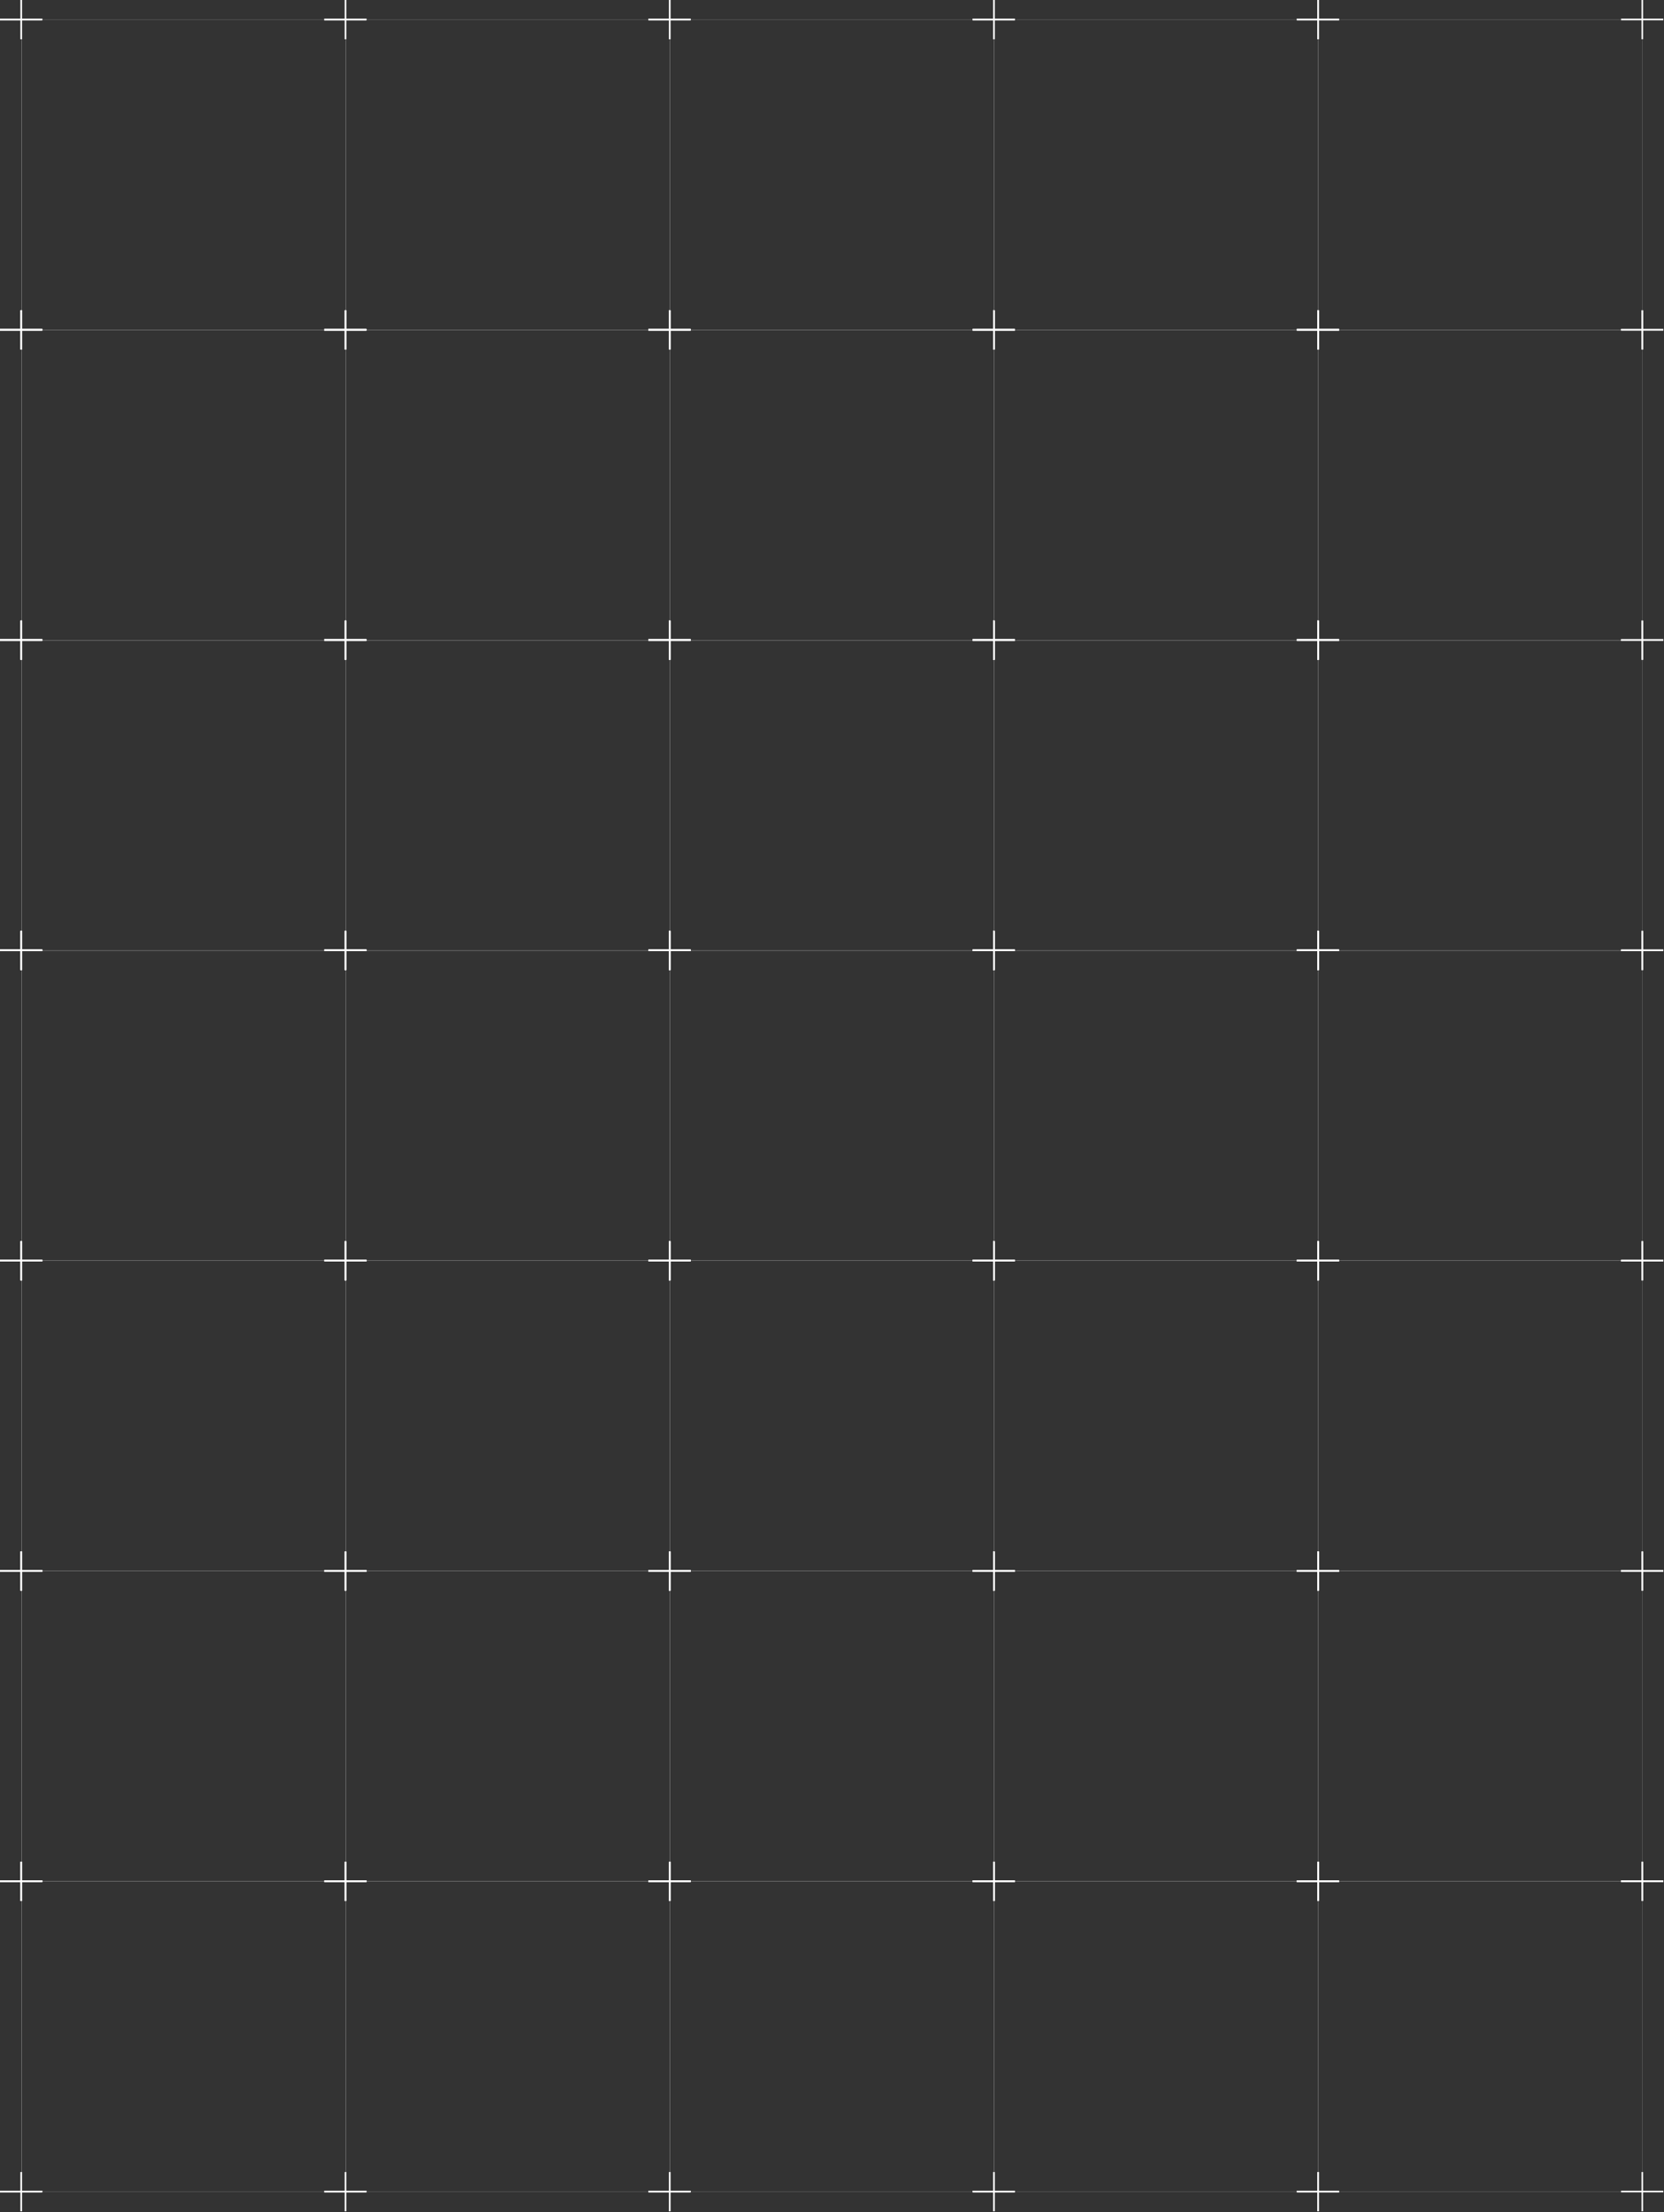 <?xml version="1.0" encoding="UTF-8"?>
<svg width="813px" height="1080px" viewBox="0 0 813 1080" version="1.1" xmlns="http://www.w3.org/2000/svg" xmlns:xlink="http://www.w3.org/1999/xlink">
    <rect x="0" y="0" width="813" height="1080" fill="#333333" stroke="none"/>
    <title>编组</title>
    <g id="页面-1" stroke="none" stroke-width="1" fill="none" fill-rule="evenodd">
        <g id="编组">
            <polygon id="Fill-1" fill="#FFFFFF" points="643.623 0 643.623 9.097 633.613 9.097 633.613 9.893 643.623 9.893 643.623 19.147 644.37 19.147 644.37 9.893 654.256 9.893 654.256 9.097 644.37 9.097 644.37 0"></polygon>
            <polygon id="Fill-2" fill="#FFFFFF" points="802.026 0 802.026 9.097 792.016 9.097 792.016 9.893 802.026 9.893 802.026 19.147 802.773 19.147 802.773 9.893 812.658 9.893 812.658 9.097 802.773 9.097 802.773 0"></polygon>
            <polygon id="Fill-3" fill="#FFFFFF" points="644.37 160.595 654.255 160.595 654.255 161.39 644.37 161.39 644.37 170.646 643.622 170.646 643.622 161.39 633.614 161.39 633.614 160.595 643.622 160.595 643.622 151.498 644.37 151.498"></polygon>
            <polygon id="Fill-4" fill="#FFFFFF" points="802.026 151.498 802.026 160.595 792.016 160.595 792.016 161.391 802.026 161.391 802.026 170.646 802.773 170.646 802.773 161.391 812.658 161.391 812.658 160.595 802.773 160.595 802.773 151.498"></polygon>
            <polygon id="Stroke-5" stroke="#FFFFFF" stroke-width="0.051" points="644.078 161.072 802.466 161.072 802.466 9.574 644.078 9.574"></polygon>
            <polygon id="Fill-6" fill="#FFFFFF" points="485.219 0 485.219 9.097 475.21 9.097 475.21 9.893 485.219 9.893 485.219 19.147 485.966 19.147 485.966 9.893 495.852 9.893 495.852 9.097 485.966 9.097 485.966 0"></polygon>
            <polygon id="Fill-7" fill="#FFFFFF" points="643.623 0 643.623 9.097 633.613 9.097 633.613 9.893 643.623 9.893 643.623 19.147 644.37 19.147 644.37 9.893 654.256 9.893 654.256 9.097 644.37 9.097 644.37 0"></polygon>
            <polygon id="Fill-8" fill="#FFFFFF" points="485.966 160.595 495.851 160.595 495.851 161.39 485.966 161.39 485.966 170.646 485.219 170.646 485.219 161.39 475.21 161.39 475.21 160.595 485.219 160.595 485.219 151.498 485.966 151.498"></polygon>
            <polygon id="Fill-9" fill="#FFFFFF" points="644.37 160.595 654.255 160.595 654.255 161.39 644.37 161.39 644.37 170.646 643.622 170.646 643.622 161.39 633.614 161.39 633.614 160.595 643.622 160.595 643.622 151.498 644.37 151.498"></polygon>
            <polygon id="Stroke-10" stroke="#FFFFFF" stroke-width="0.051" points="485.676 161.072 644.064 161.072 644.064 9.574 485.676 9.574"></polygon>
            <polygon id="Fill-11" fill="#FFFFFF" points="326.816 0 326.816 9.097 316.806 9.097 316.806 9.893 326.816 9.893 326.816 19.147 327.563 19.147 327.563 9.893 337.448 9.893 337.448 9.097 327.563 9.097 327.563 0"></polygon>
            <polygon id="Fill-12" fill="#FFFFFF" points="485.219 0 485.219 9.097 475.21 9.097 475.21 9.893 485.219 9.893 485.219 19.147 485.966 19.147 485.966 9.893 495.852 9.893 495.852 9.097 485.966 9.097 485.966 0"></polygon>
            <polygon id="Fill-13" fill="#FFFFFF" points="327.563 160.595 337.448 160.595 337.448 161.39 327.563 161.39 327.563 170.646 326.816 170.646 326.816 161.39 316.807 161.39 316.807 160.595 326.816 160.595 326.816 151.498 327.563 151.498"></polygon>
            <polygon id="Fill-14" fill="#FFFFFF" points="485.966 160.595 495.851 160.595 495.851 161.39 485.966 161.39 485.966 170.646 485.219 170.646 485.219 161.39 475.21 161.39 475.21 160.595 485.219 160.595 485.219 151.498 485.966 151.498"></polygon>
            <polygon id="Stroke-15" stroke="#FFFFFF" stroke-width="0.051" points="327.272 161.072 485.66 161.072 485.66 9.574 327.272 9.574"></polygon>
            <polygon id="Fill-16" fill="#FFFFFF" points="168.413 0 168.413 9.097 158.404 9.097 158.404 9.893 168.413 9.893 168.413 19.147 169.16 19.147 169.16 9.893 179.045 9.893 179.045 9.097 169.16 9.097 169.16 0"></polygon>
            <polygon id="Fill-17" fill="#FFFFFF" points="326.816 0 326.816 9.097 316.806 9.097 316.806 9.893 326.816 9.893 326.816 19.147 327.563 19.147 327.563 9.893 337.448 9.893 337.448 9.097 327.563 9.097 327.563 0"></polygon>
            <polygon id="Fill-18" fill="#FFFFFF" points="169.16 160.595 179.045 160.595 179.045 161.39 169.16 161.39 169.16 170.646 168.413 170.646 168.413 161.39 158.404 161.39 158.404 160.595 168.413 160.595 168.413 151.498 169.16 151.498"></polygon>
            <polygon id="Fill-19" fill="#FFFFFF" points="327.563 160.595 337.448 160.595 337.448 161.39 327.563 161.39 327.563 170.646 326.816 170.646 326.816 161.39 316.807 161.39 316.807 160.595 326.816 160.595 326.816 151.498 327.563 151.498"></polygon>
            <polygon id="Stroke-20" stroke="#FFFFFF" stroke-width="0.051" points="168.869 161.072 327.257 161.072 327.257 9.574 168.869 9.574"></polygon>
            <polygon id="Fill-21" fill="#FFFFFF" points="10.01 0 10.01 9.097 7.10542736e-15 9.097 7.10542736e-15 9.893 10.01 9.893 10.01 19.147 10.756 19.147 10.756 9.893 20.642 9.893 20.642 9.097 10.756 9.097 10.756 0"></polygon>
            <polygon id="Fill-22" fill="#FFFFFF" points="168.413 0 168.413 9.097 158.404 9.097 158.404 9.893 168.413 9.893 168.413 19.147 169.16 19.147 169.16 9.893 179.045 9.893 179.045 9.097 169.16 9.097 169.16 0"></polygon>
            <polygon id="Fill-23" fill="#FFFFFF" points="10.01 151.498 10.01 160.595 7.10542736e-15 160.595 7.10542736e-15 161.391 10.01 161.391 10.01 170.646 10.756 170.646 10.756 161.391 20.642 161.391 20.642 160.595 10.756 160.595 10.756 151.498"></polygon>
            <polygon id="Fill-24" fill="#FFFFFF" points="169.16 160.595 179.045 160.595 179.045 161.39 169.16 161.39 169.16 170.646 168.413 170.646 168.413 161.39 158.404 161.39 158.404 160.595 168.413 160.595 168.413 151.498 169.16 151.498"></polygon>
            <polygon id="Stroke-25" stroke="#FFFFFF" stroke-width="0.051" points="10.466 161.072 168.854 161.072 168.854 9.574 10.466 9.574"></polygon>
            <polygon id="Fill-26" fill="#FFFFFF" points="10.01 0 10.01 9.097 7.10542736e-15 9.097 7.10542736e-15 9.893 10.01 9.893 10.01 19.147 10.756 19.147 10.756 9.893 20.642 9.893 20.642 9.097 10.756 9.097 10.756 0"></polygon>
            <polygon id="Fill-27" fill="#FFFFFF" points="10.01 151.498 10.01 160.595 7.10542736e-15 160.595 7.10542736e-15 161.391 10.01 161.391 10.01 170.646 10.756 170.646 10.756 161.391 20.642 161.391 20.642 160.595 10.756 160.595 10.756 151.498"></polygon>
            <line x1="10.451" y1="9.574" x2="10.451" y2="161.072" id="Stroke-28" stroke="#FFFFFF" stroke-width="0.051"></line>
            <polygon id="Fill-29" fill="#FFFFFF" points="644.37 160.595 654.255 160.595 654.255 161.39 644.37 161.39 644.37 170.646 643.622 170.646 643.622 161.39 633.614 161.39 633.614 160.595 643.622 160.595 643.622 151.498 644.37 151.498"></polygon>
            <polygon id="Fill-30" fill="#FFFFFF" points="802.026 151.498 802.026 160.595 792.016 160.595 792.016 161.391 802.026 161.391 802.026 170.646 802.773 170.646 802.773 161.391 812.658 161.391 812.658 160.595 802.773 160.595 802.773 151.498"></polygon>
            <polygon id="Fill-31" fill="#FFFFFF" points="644.37 312.094 654.255 312.094 654.255 312.889 644.37 312.889 644.37 322.144 643.622 322.144 643.622 312.889 633.614 312.889 633.614 312.094 643.622 312.094 643.622 302.997 644.37 302.997"></polygon>
            <polygon id="Fill-32" fill="#FFFFFF" points="802.026 302.997 802.026 312.094 792.016 312.094 792.016 312.889 802.026 312.889 802.026 322.145 802.773 322.145 802.773 312.889 812.658 312.889 812.658 312.094 802.773 312.094 802.773 302.997"></polygon>
            <polygon id="Stroke-33" stroke="#FFFFFF" stroke-width="0.051" points="644.078 312.57 802.466 312.57 802.466 161.071 644.078 161.071"></polygon>
            <polygon id="Fill-34" fill="#FFFFFF" points="485.966 160.595 495.851 160.595 495.851 161.39 485.966 161.39 485.966 170.646 485.219 170.646 485.219 161.39 475.21 161.39 475.21 160.595 485.219 160.595 485.219 151.498 485.966 151.498"></polygon>
            <polygon id="Fill-35" fill="#FFFFFF" points="644.37 160.595 654.255 160.595 654.255 161.39 644.37 161.39 644.37 170.646 643.622 170.646 643.622 161.39 633.614 161.39 633.614 160.595 643.622 160.595 643.622 151.498 644.37 151.498"></polygon>
            <polygon id="Fill-36" fill="#FFFFFF" points="485.966 312.094 495.851 312.094 495.851 312.889 485.966 312.889 485.966 322.144 485.219 322.144 485.219 312.889 475.21 312.889 475.21 312.094 485.219 312.094 485.219 302.997 485.966 302.997"></polygon>
            <polygon id="Fill-37" fill="#FFFFFF" points="644.37 312.094 654.255 312.094 654.255 312.889 644.37 312.889 644.37 322.144 643.622 322.144 643.622 312.889 633.614 312.889 633.614 312.094 643.622 312.094 643.622 302.997 644.37 302.997"></polygon>
            <polygon id="Stroke-38" stroke="#FFFFFF" stroke-width="0.051" points="485.676 312.57 644.064 312.57 644.064 161.071 485.676 161.071"></polygon>
            <polygon id="Fill-39" fill="#FFFFFF" points="327.563 160.595 337.448 160.595 337.448 161.39 327.563 161.39 327.563 170.646 326.816 170.646 326.816 161.39 316.807 161.39 316.807 160.595 326.816 160.595 326.816 151.498 327.563 151.498"></polygon>
            <polygon id="Fill-40" fill="#FFFFFF" points="485.966 160.595 495.851 160.595 495.851 161.39 485.966 161.39 485.966 170.646 485.219 170.646 485.219 161.39 475.21 161.39 475.21 160.595 485.219 160.595 485.219 151.498 485.966 151.498"></polygon>
            <polygon id="Fill-41" fill="#FFFFFF" points="327.563 312.094 337.448 312.094 337.448 312.889 327.563 312.889 327.563 322.144 326.816 322.144 326.816 312.889 316.807 312.889 316.807 312.094 326.816 312.094 326.816 302.997 327.563 302.997"></polygon>
            <polygon id="Fill-42" fill="#FFFFFF" points="485.966 312.094 495.851 312.094 495.851 312.889 485.966 312.889 485.966 322.144 485.219 322.144 485.219 312.889 475.21 312.889 475.21 312.094 485.219 312.094 485.219 302.997 485.966 302.997"></polygon>
            <polygon id="Stroke-43" stroke="#FFFFFF" stroke-width="0.051" points="327.272 312.57 485.66 312.57 485.66 161.071 327.272 161.071"></polygon>
            <polygon id="Fill-44" fill="#FFFFFF" points="169.16 160.595 179.045 160.595 179.045 161.39 169.16 161.39 169.16 170.646 168.413 170.646 168.413 161.39 158.404 161.39 158.404 160.595 168.413 160.595 168.413 151.498 169.16 151.498"></polygon>
            <polygon id="Fill-45" fill="#FFFFFF" points="327.563 160.595 337.448 160.595 337.448 161.39 327.563 161.39 327.563 170.646 326.816 170.646 326.816 161.39 316.807 161.39 316.807 160.595 326.816 160.595 326.816 151.498 327.563 151.498"></polygon>
            <polygon id="Fill-46" fill="#FFFFFF" points="169.16 312.094 179.045 312.094 179.045 312.889 169.16 312.889 169.16 322.144 168.413 322.144 168.413 312.889 158.404 312.889 158.404 312.094 168.413 312.094 168.413 302.997 169.16 302.997"></polygon>
            <polygon id="Fill-47" fill="#FFFFFF" points="327.563 312.094 337.448 312.094 337.448 312.889 327.563 312.889 327.563 322.144 326.816 322.144 326.816 312.889 316.807 312.889 316.807 312.094 326.816 312.094 326.816 302.997 327.563 302.997"></polygon>
            <polygon id="Stroke-48" stroke="#FFFFFF" stroke-width="0.051" points="168.869 312.57 327.257 312.57 327.257 161.071 168.869 161.071"></polygon>
            <polygon id="Fill-49" fill="#FFFFFF" points="10.01 151.498 10.01 160.595 7.10542736e-15 160.595 7.10542736e-15 161.391 10.01 161.391 10.01 170.646 10.756 170.646 10.756 161.391 20.642 161.391 20.642 160.595 10.756 160.595 10.756 151.498"></polygon>
            <polygon id="Fill-50" fill="#FFFFFF" points="169.16 160.595 179.045 160.595 179.045 161.39 169.16 161.39 169.16 170.646 168.413 170.646 168.413 161.39 158.404 161.39 158.404 160.595 168.413 160.595 168.413 151.498 169.16 151.498"></polygon>
            <polygon id="Fill-51" fill="#FFFFFF" points="10.01 302.997 10.01 312.094 7.10542736e-15 312.094 7.10542736e-15 312.889 10.01 312.889 10.01 322.145 10.756 322.145 10.756 312.889 20.642 312.889 20.642 312.094 10.756 312.094 10.756 302.997"></polygon>
            <polygon id="Fill-52" fill="#FFFFFF" points="169.16 312.094 179.045 312.094 179.045 312.889 169.16 312.889 169.16 322.144 168.413 322.144 168.413 312.889 158.404 312.889 158.404 312.094 168.413 312.094 168.413 302.997 169.16 302.997"></polygon>
            <polygon id="Stroke-53" stroke="#FFFFFF" stroke-width="0.051" points="10.466 312.57 168.854 312.57 168.854 161.071 10.466 161.071"></polygon>
            <polygon id="Fill-54" fill="#FFFFFF" points="10.01 151.498 10.01 160.595 7.10542736e-15 160.595 7.10542736e-15 161.391 10.01 161.391 10.01 170.646 10.756 170.646 10.756 161.391 20.642 161.391 20.642 160.595 10.756 160.595 10.756 151.498"></polygon>
            <polygon id="Fill-55" fill="#FFFFFF" points="10.01 302.997 10.01 312.094 7.10542736e-15 312.094 7.10542736e-15 312.889 10.01 312.889 10.01 322.145 10.756 322.145 10.756 312.889 20.642 312.889 20.642 312.094 10.756 312.094 10.756 302.997"></polygon>
            <line x1="10.451" y1="161.072" x2="10.451" y2="312.571" id="Stroke-56" stroke="#FFFFFF" stroke-width="0.051"></line>
            <polygon id="Fill-57" fill="#FFFFFF" points="644.37 312.094 654.255 312.094 654.255 312.889 644.37 312.889 644.37 322.144 643.622 322.144 643.622 312.889 633.614 312.889 633.614 312.094 643.622 312.094 643.622 302.997 644.37 302.997"></polygon>
            <polygon id="Fill-58" fill="#FFFFFF" points="802.026 302.997 802.026 312.094 792.016 312.094 792.016 312.889 802.026 312.889 802.026 322.145 802.773 322.145 802.773 312.889 812.658 312.889 812.658 312.094 802.773 312.094 802.773 302.997"></polygon>
            <polygon id="Fill-59" fill="#FFFFFF" points="644.37 463.592 654.255 463.592 654.255 464.387 644.37 464.387 644.37 473.643 643.622 473.643 643.622 464.387 633.614 464.387 633.614 463.592 643.622 463.592 643.622 454.495 644.37 454.495"></polygon>
            <polygon id="Fill-60" fill="#FFFFFF" points="802.026 454.495 802.026 463.592 792.016 463.592 792.016 464.388 802.026 464.388 802.026 473.643 802.773 473.643 802.773 464.388 812.658 464.388 812.658 463.592 802.773 463.592 802.773 454.495"></polygon>
            <polygon id="Stroke-61" stroke="#FFFFFF" stroke-width="0.051" points="644.078 464.069 802.466 464.069 802.466 312.57 644.078 312.57"></polygon>
            <polygon id="Fill-62" fill="#FFFFFF" points="485.966 312.094 495.851 312.094 495.851 312.889 485.966 312.889 485.966 322.144 485.219 322.144 485.219 312.889 475.21 312.889 475.21 312.094 485.219 312.094 485.219 302.997 485.966 302.997"></polygon>
            <polygon id="Fill-63" fill="#FFFFFF" points="644.37 312.094 654.255 312.094 654.255 312.889 644.37 312.889 644.37 322.144 643.622 322.144 643.622 312.889 633.614 312.889 633.614 312.094 643.622 312.094 643.622 302.997 644.37 302.997"></polygon>
            <polygon id="Fill-64" fill="#FFFFFF" points="485.966 463.592 495.851 463.592 495.851 464.387 485.966 464.387 485.966 473.643 485.219 473.643 485.219 464.387 475.21 464.387 475.21 463.592 485.219 463.592 485.219 454.495 485.966 454.495"></polygon>
            <polygon id="Fill-65" fill="#FFFFFF" points="644.37 463.592 654.255 463.592 654.255 464.387 644.37 464.387 644.37 473.643 643.622 473.643 643.622 464.387 633.614 464.387 633.614 463.592 643.622 463.592 643.622 454.495 644.37 454.495"></polygon>
            <polygon id="Stroke-66" stroke="#FFFFFF" stroke-width="0.051" points="485.676 464.069 644.064 464.069 644.064 312.57 485.676 312.57"></polygon>
            <polygon id="Fill-67" fill="#FFFFFF" points="327.563 312.094 337.448 312.094 337.448 312.889 327.563 312.889 327.563 322.144 326.816 322.144 326.816 312.889 316.807 312.889 316.807 312.094 326.816 312.094 326.816 302.997 327.563 302.997"></polygon>
            <polygon id="Fill-68" fill="#FFFFFF" points="485.966 312.094 495.851 312.094 495.851 312.889 485.966 312.889 485.966 322.144 485.219 322.144 485.219 312.889 475.21 312.889 475.21 312.094 485.219 312.094 485.219 302.997 485.966 302.997"></polygon>
            <polygon id="Fill-69" fill="#FFFFFF" points="327.563 463.592 337.448 463.592 337.448 464.387 327.563 464.387 327.563 473.643 326.816 473.643 326.816 464.387 316.807 464.387 316.807 463.592 326.816 463.592 326.816 454.495 327.563 454.495"></polygon>
            <polygon id="Fill-70" fill="#FFFFFF" points="485.966 463.592 495.851 463.592 495.851 464.387 485.966 464.387 485.966 473.643 485.219 473.643 485.219 464.387 475.21 464.387 475.21 463.592 485.219 463.592 485.219 454.495 485.966 454.495"></polygon>
            <polygon id="Stroke-71" stroke="#FFFFFF" stroke-width="0.051" points="327.272 464.069 485.66 464.069 485.66 312.57 327.272 312.57"></polygon>
            <polygon id="Fill-72" fill="#FFFFFF" points="169.16 312.094 179.045 312.094 179.045 312.889 169.16 312.889 169.16 322.144 168.413 322.144 168.413 312.889 158.404 312.889 158.404 312.094 168.413 312.094 168.413 302.997 169.16 302.997"></polygon>
            <polygon id="Fill-73" fill="#FFFFFF" points="327.563 312.094 337.448 312.094 337.448 312.889 327.563 312.889 327.563 322.144 326.816 322.144 326.816 312.889 316.807 312.889 316.807 312.094 326.816 312.094 326.816 302.997 327.563 302.997"></polygon>
            <polygon id="Fill-74" fill="#FFFFFF" points="169.16 463.592 179.045 463.592 179.045 464.387 169.16 464.387 169.16 473.643 168.413 473.643 168.413 464.387 158.404 464.387 158.404 463.592 168.413 463.592 168.413 454.495 169.16 454.495"></polygon>
            <polygon id="Fill-75" fill="#FFFFFF" points="327.563 463.592 337.448 463.592 337.448 464.387 327.563 464.387 327.563 473.643 326.816 473.643 326.816 464.387 316.807 464.387 316.807 463.592 326.816 463.592 326.816 454.495 327.563 454.495"></polygon>
            <polygon id="Stroke-76" stroke="#FFFFFF" stroke-width="0.051" points="168.869 464.069 327.257 464.069 327.257 312.57 168.869 312.57"></polygon>
            <polygon id="Fill-77" fill="#FFFFFF" points="10.01 302.997 10.01 312.094 7.10542736e-15 312.094 7.10542736e-15 312.889 10.01 312.889 10.01 322.145 10.756 322.145 10.756 312.889 20.642 312.889 20.642 312.094 10.756 312.094 10.756 302.997"></polygon>
            <polygon id="Fill-78" fill="#FFFFFF" points="169.16 312.094 179.045 312.094 179.045 312.889 169.16 312.889 169.16 322.144 168.413 322.144 168.413 312.889 158.404 312.889 158.404 312.094 168.413 312.094 168.413 302.997 169.16 302.997"></polygon>
            <polygon id="Fill-79" fill="#FFFFFF" points="10.01 454.495 10.01 463.592 7.10542736e-15 463.592 7.10542736e-15 464.388 10.01 464.388 10.01 473.643 10.756 473.643 10.756 464.388 20.642 464.388 20.642 463.592 10.756 463.592 10.756 454.495"></polygon>
            <polygon id="Fill-80" fill="#FFFFFF" points="169.16 463.592 179.045 463.592 179.045 464.387 169.16 464.387 169.16 473.643 168.413 473.643 168.413 464.387 158.404 464.387 158.404 463.592 168.413 463.592 168.413 454.495 169.16 454.495"></polygon>
            <polygon id="Stroke-81" stroke="#FFFFFF" stroke-width="0.051" points="10.466 464.069 168.854 464.069 168.854 312.57 10.466 312.57"></polygon>
            <polygon id="Fill-82" fill="#FFFFFF" points="10.01 302.997 10.01 312.094 7.10542736e-15 312.094 7.10542736e-15 312.889 10.01 312.889 10.01 322.145 10.756 322.145 10.756 312.889 20.642 312.889 20.642 312.094 10.756 312.094 10.756 302.997"></polygon>
            <polygon id="Fill-83" fill="#FFFFFF" points="10.01 454.495 10.01 463.592 7.10542736e-15 463.592 7.10542736e-15 464.388 10.01 464.388 10.01 473.643 10.756 473.643 10.756 464.388 20.642 464.388 20.642 463.592 10.756 463.592 10.756 454.495"></polygon>
            <line x1="10.451" y1="312.57" x2="10.451" y2="464.07" id="Stroke-84" stroke="#FFFFFF" stroke-width="0.051"></line>
            <polygon id="Fill-85" fill="#FFFFFF" points="644.37 463.592 654.255 463.592 654.255 464.387 644.37 464.387 644.37 473.643 643.622 473.643 643.622 464.387 633.614 464.387 633.614 463.592 643.622 463.592 643.622 454.495 644.37 454.495"></polygon>
            <polygon id="Fill-86" fill="#FFFFFF" points="802.026 454.495 802.026 463.592 792.016 463.592 792.016 464.388 802.026 464.388 802.026 473.643 802.773 473.643 802.773 464.388 812.658 464.388 812.658 463.592 802.773 463.592 802.773 454.495"></polygon>
            <polygon id="Fill-87" fill="#FFFFFF" points="644.37 615.091 654.255 615.091 654.255 615.886 644.37 615.886 644.37 625.142 643.622 625.142 643.622 615.886 633.614 615.886 633.614 615.091 643.622 615.091 643.622 605.994 644.37 605.994"></polygon>
            <polygon id="Fill-88" fill="#FFFFFF" points="802.026 605.993 802.026 615.09 792.016 615.09 792.016 615.885 802.026 615.885 802.026 625.141 802.773 625.141 802.773 615.885 812.658 615.885 812.658 615.09 802.773 615.09 802.773 605.993"></polygon>
            <polygon id="Stroke-89" stroke="#FFFFFF" stroke-width="0.051" points="644.078 615.567 802.466 615.567 802.466 464.069 644.078 464.069"></polygon>
            <polygon id="Fill-90" fill="#FFFFFF" points="485.966 463.592 495.851 463.592 495.851 464.387 485.966 464.387 485.966 473.643 485.219 473.643 485.219 464.387 475.21 464.387 475.21 463.592 485.219 463.592 485.219 454.495 485.966 454.495"></polygon>
            <polygon id="Fill-91" fill="#FFFFFF" points="644.37 463.592 654.255 463.592 654.255 464.387 644.37 464.387 644.37 473.643 643.622 473.643 643.622 464.387 633.614 464.387 633.614 463.592 643.622 463.592 643.622 454.495 644.37 454.495"></polygon>
            <polygon id="Fill-92" fill="#FFFFFF" points="485.966 615.091 495.851 615.091 495.851 615.886 485.966 615.886 485.966 625.142 485.219 625.142 485.219 615.886 475.21 615.886 475.21 615.091 485.219 615.091 485.219 605.994 485.966 605.994"></polygon>
            <polygon id="Fill-93" fill="#FFFFFF" points="644.37 615.091 654.255 615.091 654.255 615.886 644.37 615.886 644.37 625.142 643.622 625.142 643.622 615.886 633.614 615.886 633.614 615.091 643.622 615.091 643.622 605.994 644.37 605.994"></polygon>
            <polygon id="Stroke-94" stroke="#FFFFFF" stroke-width="0.051" points="485.676 615.567 644.064 615.567 644.064 464.069 485.676 464.069"></polygon>
            <polygon id="Fill-95" fill="#FFFFFF" points="327.563 463.592 337.448 463.592 337.448 464.387 327.563 464.387 327.563 473.643 326.816 473.643 326.816 464.387 316.807 464.387 316.807 463.592 326.816 463.592 326.816 454.495 327.563 454.495"></polygon>
            <polygon id="Fill-96" fill="#FFFFFF" points="485.966 463.592 495.851 463.592 495.851 464.387 485.966 464.387 485.966 473.643 485.219 473.643 485.219 464.387 475.21 464.387 475.21 463.592 485.219 463.592 485.219 454.495 485.966 454.495"></polygon>
            <polygon id="Fill-97" fill="#FFFFFF" points="327.563 615.091 337.448 615.091 337.448 615.886 327.563 615.886 327.563 625.142 326.816 625.142 326.816 615.886 316.807 615.886 316.807 615.091 326.816 615.091 326.816 605.994 327.563 605.994"></polygon>
            <polygon id="Fill-98" fill="#FFFFFF" points="485.966 615.091 495.851 615.091 495.851 615.886 485.966 615.886 485.966 625.142 485.219 625.142 485.219 615.886 475.21 615.886 475.21 615.091 485.219 615.091 485.219 605.994 485.966 605.994"></polygon>
            <polygon id="Stroke-99" stroke="#FFFFFF" stroke-width="0.051" points="327.272 615.567 485.66 615.567 485.66 464.069 327.272 464.069"></polygon>
            <polygon id="Fill-100" fill="#FFFFFF" points="169.16 463.592 179.045 463.592 179.045 464.387 169.16 464.387 169.16 473.643 168.413 473.643 168.413 464.387 158.404 464.387 158.404 463.592 168.413 463.592 168.413 454.495 169.16 454.495"></polygon>
            <polygon id="Fill-101" fill="#FFFFFF" points="327.563 463.592 337.448 463.592 337.448 464.387 327.563 464.387 327.563 473.643 326.816 473.643 326.816 464.387 316.807 464.387 316.807 463.592 326.816 463.592 326.816 454.495 327.563 454.495"></polygon>
            <polygon id="Fill-102" fill="#FFFFFF" points="169.16 615.091 179.045 615.091 179.045 615.886 169.16 615.886 169.16 625.142 168.413 625.142 168.413 615.886 158.404 615.886 158.404 615.091 168.413 615.091 168.413 605.994 169.16 605.994"></polygon>
            <polygon id="Fill-103" fill="#FFFFFF" points="327.563 615.091 337.448 615.091 337.448 615.886 327.563 615.886 327.563 625.142 326.816 625.142 326.816 615.886 316.807 615.886 316.807 615.091 326.816 615.091 326.816 605.994 327.563 605.994"></polygon>
            <polygon id="Stroke-104" stroke="#FFFFFF" stroke-width="0.051" points="168.869 615.567 327.257 615.567 327.257 464.069 168.869 464.069"></polygon>
            <polygon id="Fill-105" fill="#FFFFFF" points="10.01 454.495 10.01 463.592 7.10542736e-15 463.592 7.10542736e-15 464.388 10.01 464.388 10.01 473.643 10.756 473.643 10.756 464.388 20.642 464.388 20.642 463.592 10.756 463.592 10.756 454.495"></polygon>
            <polygon id="Fill-106" fill="#FFFFFF" points="169.16 463.592 179.045 463.592 179.045 464.387 169.16 464.387 169.16 473.643 168.413 473.643 168.413 464.387 158.404 464.387 158.404 463.592 168.413 463.592 168.413 454.495 169.16 454.495"></polygon>
            <polygon id="Fill-107" fill="#FFFFFF" points="10.01 605.993 10.01 615.09 7.10542736e-15 615.09 7.10542736e-15 615.885 10.01 615.885 10.01 625.141 10.756 625.141 10.756 615.885 20.642 615.885 20.642 615.09 10.756 615.09 10.756 605.993"></polygon>
            <polygon id="Fill-108" fill="#FFFFFF" points="169.16 615.091 179.045 615.091 179.045 615.886 169.16 615.886 169.16 625.142 168.413 625.142 168.413 615.886 158.404 615.886 158.404 615.091 168.413 615.091 168.413 605.994 169.16 605.994"></polygon>
            <polygon id="Stroke-109" stroke="#FFFFFF" stroke-width="0.051" points="10.466 615.567 168.854 615.567 168.854 464.069 10.466 464.069"></polygon>
            <polygon id="Fill-110" fill="#FFFFFF" points="10.01 454.495 10.01 463.592 7.10542736e-15 463.592 7.10542736e-15 464.388 10.01 464.388 10.01 473.643 10.756 473.643 10.756 464.388 20.642 464.388 20.642 463.592 10.756 463.592 10.756 454.495"></polygon>
            <polygon id="Fill-111" fill="#FFFFFF" points="10.01 605.993 10.01 615.09 7.10542736e-15 615.09 7.10542736e-15 615.885 10.01 615.885 10.01 625.141 10.756 625.141 10.756 615.885 20.642 615.885 20.642 615.09 10.756 615.09 10.756 605.993"></polygon>
            <line x1="10.451" y1="464.069" x2="10.451" y2="615.567" id="Stroke-112" stroke="#FFFFFF" stroke-width="0.051"></line>
            <polygon id="Fill-113" fill="#FFFFFF" points="644.37 615.091 654.255 615.091 654.255 615.886 644.37 615.886 644.37 625.142 643.622 625.142 643.622 615.886 633.614 615.886 633.614 615.091 643.622 615.091 643.622 605.994 644.37 605.994"></polygon>
            <polygon id="Fill-114" fill="#FFFFFF" points="802.026 605.993 802.026 615.09 792.016 615.09 792.016 615.885 802.026 615.885 802.026 625.141 802.773 625.141 802.773 615.885 812.658 615.885 812.658 615.09 802.773 615.09 802.773 605.993"></polygon>
            <polygon id="Fill-115" fill="#FFFFFF" points="644.37 766.589 654.255 766.589 654.255 767.384 644.37 767.384 644.37 776.64 643.622 776.64 643.622 767.384 633.614 767.384 633.614 766.589 643.622 766.589 643.622 757.492 644.37 757.492"></polygon>
            <polygon id="Fill-116" fill="#FFFFFF" points="802.026 757.492 802.026 766.588 792.016 766.588 792.016 767.384 802.026 767.384 802.026 776.639 802.773 776.639 802.773 767.384 812.658 767.384 812.658 766.588 802.773 766.588 802.773 757.492"></polygon>
            <polygon id="Stroke-117" stroke="#FFFFFF" stroke-width="0.051" points="644.078 767.065 802.466 767.065 802.466 615.566 644.078 615.566"></polygon>
            <polygon id="Fill-118" fill="#FFFFFF" points="485.966 615.091 495.851 615.091 495.851 615.886 485.966 615.886 485.966 625.142 485.219 625.142 485.219 615.886 475.21 615.886 475.21 615.091 485.219 615.091 485.219 605.994 485.966 605.994"></polygon>
            <polygon id="Fill-119" fill="#FFFFFF" points="644.37 615.091 654.255 615.091 654.255 615.886 644.37 615.886 644.37 625.142 643.622 625.142 643.622 615.886 633.614 615.886 633.614 615.091 643.622 615.091 643.622 605.994 644.37 605.994"></polygon>
            <polygon id="Fill-120" fill="#FFFFFF" points="485.966 766.589 495.851 766.589 495.851 767.384 485.966 767.384 485.966 776.64 485.219 776.64 485.219 767.384 475.21 767.384 475.21 766.589 485.219 766.589 485.219 757.492 485.966 757.492"></polygon>
            <polygon id="Fill-121" fill="#FFFFFF" points="644.37 766.589 654.255 766.589 654.255 767.384 644.37 767.384 644.37 776.64 643.622 776.64 643.622 767.384 633.614 767.384 633.614 766.589 643.622 766.589 643.622 757.492 644.37 757.492"></polygon>
            <polygon id="Stroke-122" stroke="#FFFFFF" stroke-width="0.051" points="485.676 767.065 644.064 767.065 644.064 615.566 485.676 615.566"></polygon>
            <polygon id="Fill-123" fill="#FFFFFF" points="327.563 615.091 337.448 615.091 337.448 615.886 327.563 615.886 327.563 625.142 326.816 625.142 326.816 615.886 316.807 615.886 316.807 615.091 326.816 615.091 326.816 605.994 327.563 605.994"></polygon>
            <polygon id="Fill-124" fill="#FFFFFF" points="485.966 615.091 495.851 615.091 495.851 615.886 485.966 615.886 485.966 625.142 485.219 625.142 485.219 615.886 475.21 615.886 475.21 615.091 485.219 615.091 485.219 605.994 485.966 605.994"></polygon>
            <polygon id="Fill-125" fill="#FFFFFF" points="327.563 766.589 337.448 766.589 337.448 767.384 327.563 767.384 327.563 776.64 326.816 776.64 326.816 767.384 316.807 767.384 316.807 766.589 326.816 766.589 326.816 757.492 327.563 757.492"></polygon>
            <polygon id="Fill-126" fill="#FFFFFF" points="485.966 766.589 495.851 766.589 495.851 767.384 485.966 767.384 485.966 776.64 485.219 776.64 485.219 767.384 475.21 767.384 475.21 766.589 485.219 766.589 485.219 757.492 485.966 757.492"></polygon>
            <polygon id="Stroke-127" stroke="#FFFFFF" stroke-width="0.051" points="327.272 767.065 485.66 767.065 485.66 615.566 327.272 615.566"></polygon>
            <polygon id="Fill-128" fill="#FFFFFF" points="169.16 615.091 179.045 615.091 179.045 615.886 169.16 615.886 169.16 625.142 168.413 625.142 168.413 615.886 158.404 615.886 158.404 615.091 168.413 615.091 168.413 605.994 169.16 605.994"></polygon>
            <polygon id="Fill-129" fill="#FFFFFF" points="327.563 615.091 337.448 615.091 337.448 615.886 327.563 615.886 327.563 625.142 326.816 625.142 326.816 615.886 316.807 615.886 316.807 615.091 326.816 615.091 326.816 605.994 327.563 605.994"></polygon>
            <polygon id="Fill-130" fill="#FFFFFF" points="169.16 766.589 179.045 766.589 179.045 767.384 169.16 767.384 169.16 776.64 168.413 776.64 168.413 767.384 158.404 767.384 158.404 766.589 168.413 766.589 168.413 757.492 169.16 757.492"></polygon>
            <polygon id="Fill-131" fill="#FFFFFF" points="327.563 766.589 337.448 766.589 337.448 767.384 327.563 767.384 327.563 776.64 326.816 776.64 326.816 767.384 316.807 767.384 316.807 766.589 326.816 766.589 326.816 757.492 327.563 757.492"></polygon>
            <polygon id="Stroke-132" stroke="#FFFFFF" stroke-width="0.051" points="168.869 767.065 327.257 767.065 327.257 615.566 168.869 615.566"></polygon>
            <polygon id="Fill-133" fill="#FFFFFF" points="10.01 605.993 10.01 615.09 7.10542736e-15 615.09 7.10542736e-15 615.885 10.01 615.885 10.01 625.141 10.756 625.141 10.756 615.885 20.642 615.885 20.642 615.09 10.756 615.09 10.756 605.993"></polygon>
            <polygon id="Fill-134" fill="#FFFFFF" points="169.16 615.091 179.045 615.091 179.045 615.886 169.16 615.886 169.16 625.142 168.413 625.142 168.413 615.886 158.404 615.886 158.404 615.091 168.413 615.091 168.413 605.994 169.16 605.994"></polygon>
            <polygon id="Fill-135" fill="#FFFFFF" points="10.01 757.492 10.01 766.588 7.10542736e-15 766.588 7.10542736e-15 767.384 10.01 767.384 10.01 776.639 10.756 776.639 10.756 767.384 20.642 767.384 20.642 766.588 10.756 766.588 10.756 757.492"></polygon>
            <polygon id="Fill-136" fill="#FFFFFF" points="169.16 766.589 179.045 766.589 179.045 767.384 169.16 767.384 169.16 776.64 168.413 776.64 168.413 767.384 158.404 767.384 158.404 766.589 168.413 766.589 168.413 757.492 169.16 757.492"></polygon>
            <polygon id="Stroke-137" stroke="#FFFFFF" stroke-width="0.051" points="10.466 767.065 168.854 767.065 168.854 615.566 10.466 615.566"></polygon>
            <polygon id="Fill-138" fill="#FFFFFF" points="10.01 605.993 10.01 615.09 7.10542736e-15 615.09 7.10542736e-15 615.885 10.01 615.885 10.01 625.141 10.756 625.141 10.756 615.885 20.642 615.885 20.642 615.09 10.756 615.09 10.756 605.993"></polygon>
            <polygon id="Fill-139" fill="#FFFFFF" points="10.01 757.492 10.01 766.588 7.10542736e-15 766.588 7.10542736e-15 767.384 10.01 767.384 10.01 776.639 10.756 776.639 10.756 767.384 20.642 767.384 20.642 766.588 10.756 766.588 10.756 757.492"></polygon>
            <line x1="10.451" y1="615.567" x2="10.451" y2="767.066" id="Stroke-140" stroke="#FFFFFF" stroke-width="0.051"></line>
            <polygon id="Fill-141" fill="#FFFFFF" points="644.37 766.589 654.255 766.589 654.255 767.384 644.37 767.384 644.37 776.64 643.622 776.64 643.622 767.384 633.614 767.384 633.614 766.589 643.622 766.589 643.622 757.492 644.37 757.492"></polygon>
            <polygon id="Fill-142" fill="#FFFFFF" points="802.026 757.492 802.026 766.588 792.016 766.588 792.016 767.384 802.026 767.384 802.026 776.639 802.773 776.639 802.773 767.384 812.658 767.384 812.658 766.588 802.773 766.588 802.773 757.492"></polygon>
            <polygon id="Fill-143" fill="#FFFFFF" points="644.37 918.087 654.255 918.087 654.255 918.882 644.37 918.882 644.37 928.138 643.622 928.138 643.622 918.882 633.614 918.882 633.614 918.087 643.622 918.087 643.622 908.99 644.37 908.99"></polygon>
            <polygon id="Fill-144" fill="#FFFFFF" points="802.026 908.99 802.026 918.087 792.016 918.087 792.016 918.883 802.026 918.883 802.026 928.138 802.773 928.138 802.773 918.883 812.658 918.883 812.658 918.087 802.773 918.087 802.773 908.99"></polygon>
            <polygon id="Stroke-145" stroke="#FFFFFF" stroke-width="0.051" points="644.078 918.564 802.466 918.564 802.466 767.065 644.078 767.065"></polygon>
            <polygon id="Fill-146" fill="#FFFFFF" points="485.966 766.589 495.851 766.589 495.851 767.384 485.966 767.384 485.966 776.64 485.219 776.64 485.219 767.384 475.21 767.384 475.21 766.589 485.219 766.589 485.219 757.492 485.966 757.492"></polygon>
            <polygon id="Fill-147" fill="#FFFFFF" points="644.37 766.589 654.255 766.589 654.255 767.384 644.37 767.384 644.37 776.64 643.622 776.64 643.622 767.384 633.614 767.384 633.614 766.589 643.622 766.589 643.622 757.492 644.37 757.492"></polygon>
            <polygon id="Fill-148" fill="#FFFFFF" points="485.966 918.087 495.851 918.087 495.851 918.882 485.966 918.882 485.966 928.138 485.219 928.138 485.219 918.882 475.21 918.882 475.21 918.087 485.219 918.087 485.219 908.99 485.966 908.99"></polygon>
            <polygon id="Fill-149" fill="#FFFFFF" points="644.37 918.087 654.255 918.087 654.255 918.882 644.37 918.882 644.37 928.138 643.622 928.138 643.622 918.882 633.614 918.882 633.614 918.087 643.622 918.087 643.622 908.99 644.37 908.99"></polygon>
            <polygon id="Stroke-150" stroke="#FFFFFF" stroke-width="0.051" points="485.676 918.564 644.064 918.564 644.064 767.065 485.676 767.065"></polygon>
            <polygon id="Fill-151" fill="#FFFFFF" points="327.563 766.589 337.448 766.589 337.448 767.384 327.563 767.384 327.563 776.64 326.816 776.64 326.816 767.384 316.807 767.384 316.807 766.589 326.816 766.589 326.816 757.492 327.563 757.492"></polygon>
            <polygon id="Fill-152" fill="#FFFFFF" points="485.966 766.589 495.851 766.589 495.851 767.384 485.966 767.384 485.966 776.64 485.219 776.64 485.219 767.384 475.21 767.384 475.21 766.589 485.219 766.589 485.219 757.492 485.966 757.492"></polygon>
            <polygon id="Fill-153" fill="#FFFFFF" points="327.563 918.087 337.448 918.087 337.448 918.882 327.563 918.882 327.563 928.138 326.816 928.138 326.816 918.882 316.807 918.882 316.807 918.087 326.816 918.087 326.816 908.99 327.563 908.99"></polygon>
            <polygon id="Fill-154" fill="#FFFFFF" points="485.966 918.087 495.851 918.087 495.851 918.882 485.966 918.882 485.966 928.138 485.219 928.138 485.219 918.882 475.21 918.882 475.21 918.087 485.219 918.087 485.219 908.99 485.966 908.99"></polygon>
            <polygon id="Stroke-155" stroke="#FFFFFF" stroke-width="0.051" points="327.272 918.564 485.66 918.564 485.66 767.065 327.272 767.065"></polygon>
            <polygon id="Fill-156" fill="#FFFFFF" points="169.16 766.589 179.045 766.589 179.045 767.384 169.16 767.384 169.16 776.64 168.413 776.64 168.413 767.384 158.404 767.384 158.404 766.589 168.413 766.589 168.413 757.492 169.16 757.492"></polygon>
            <polygon id="Fill-157" fill="#FFFFFF" points="327.563 766.589 337.448 766.589 337.448 767.384 327.563 767.384 327.563 776.64 326.816 776.64 326.816 767.384 316.807 767.384 316.807 766.589 326.816 766.589 326.816 757.492 327.563 757.492"></polygon>
            <polygon id="Fill-158" fill="#FFFFFF" points="169.16 918.087 179.045 918.087 179.045 918.882 169.16 918.882 169.16 928.138 168.413 928.138 168.413 918.882 158.404 918.882 158.404 918.087 168.413 918.087 168.413 908.99 169.16 908.99"></polygon>
            <polygon id="Fill-159" fill="#FFFFFF" points="327.563 918.087 337.448 918.087 337.448 918.882 327.563 918.882 327.563 928.138 326.816 928.138 326.816 918.882 316.807 918.882 316.807 918.087 326.816 918.087 326.816 908.99 327.563 908.99"></polygon>
            <polygon id="Stroke-160" stroke="#FFFFFF" stroke-width="0.051" points="168.869 918.564 327.257 918.564 327.257 767.065 168.869 767.065"></polygon>
            <polygon id="Fill-161" fill="#FFFFFF" points="10.01 757.492 10.01 766.588 7.10542736e-15 766.588 7.10542736e-15 767.384 10.01 767.384 10.01 776.639 10.756 776.639 10.756 767.384 20.642 767.384 20.642 766.588 10.756 766.588 10.756 757.492"></polygon>
            <polygon id="Fill-162" fill="#FFFFFF" points="169.16 766.589 179.045 766.589 179.045 767.384 169.16 767.384 169.16 776.64 168.413 776.64 168.413 767.384 158.404 767.384 158.404 766.589 168.413 766.589 168.413 757.492 169.16 757.492"></polygon>
            <polygon id="Fill-163" fill="#FFFFFF" points="10.01 908.99 10.01 918.087 7.10542736e-15 918.087 7.10542736e-15 918.883 10.01 918.883 10.01 928.138 10.756 928.138 10.756 918.883 20.642 918.883 20.642 918.087 10.756 918.087 10.756 908.99"></polygon>
            <polygon id="Fill-164" fill="#FFFFFF" points="169.16 918.087 179.045 918.087 179.045 918.882 169.16 918.882 169.16 928.138 168.413 928.138 168.413 918.882 158.404 918.882 158.404 918.087 168.413 918.087 168.413 908.99 169.16 908.99"></polygon>
            <polygon id="Stroke-165" stroke="#FFFFFF" stroke-width="0.051" points="10.466 918.564 168.854 918.564 168.854 767.065 10.466 767.065"></polygon>
            <polygon id="Fill-166" fill="#FFFFFF" points="10.01 757.492 10.01 766.588 7.10542736e-15 766.588 7.10542736e-15 767.384 10.01 767.384 10.01 776.639 10.756 776.639 10.756 767.384 20.642 767.384 20.642 766.588 10.756 766.588 10.756 757.492"></polygon>
            <polygon id="Fill-167" fill="#FFFFFF" points="10.01 908.99 10.01 918.087 7.10542736e-15 918.087 7.10542736e-15 918.883 10.01 918.883 10.01 928.138 10.756 928.138 10.756 918.883 20.642 918.883 20.642 918.087 10.756 918.087 10.756 908.99"></polygon>
            <line x1="10.451" y1="767.066" x2="10.451" y2="918.565" id="Stroke-168" stroke="#FFFFFF" stroke-width="0.051"></line>
            <polygon id="Fill-169" fill="#FFFFFF" points="644.37 918.087 654.255 918.087 654.255 918.882 644.37 918.882 644.37 928.138 643.622 928.138 643.622 918.882 633.614 918.882 633.614 918.087 643.622 918.087 643.622 908.99 644.37 908.99"></polygon>
            <polygon id="Fill-170" fill="#FFFFFF" points="802.026 908.99 802.026 918.087 792.016 918.087 792.016 918.883 802.026 918.883 802.026 928.138 802.773 928.138 802.773 918.883 812.658 918.883 812.658 918.087 802.773 918.087 802.773 908.99"></polygon>
            <polygon id="Fill-171" fill="#FFFFFF" points="643.623 1060.489 643.623 1069.586 633.613 1069.586 633.613 1070.381 643.623 1070.381 643.623 1079.637 644.37 1079.637 644.37 1070.381 654.256 1070.381 654.256 1069.586 644.37 1069.586 644.37 1060.489"></polygon>
            <polygon id="Fill-172" fill="#FFFFFF" points="802.026 1060.489 802.026 1069.586 792.016 1069.586 792.016 1070.381 802.026 1070.381 802.026 1079.637 802.773 1079.637 802.773 1070.381 812.658 1070.381 812.658 1069.586 802.773 1069.586 802.773 1060.489"></polygon>
            <polygon id="Stroke-173" stroke="#FFFFFF" stroke-width="0.051" points="644.078 1070.062 802.466 1070.062 802.466 918.563 644.078 918.563"></polygon>
            <polygon id="Fill-174" fill="#FFFFFF" points="485.966 918.087 495.851 918.087 495.851 918.882 485.966 918.882 485.966 928.138 485.219 928.138 485.219 918.882 475.21 918.882 475.21 918.087 485.219 918.087 485.219 908.99 485.966 908.99"></polygon>
            <polygon id="Fill-175" fill="#FFFFFF" points="644.37 918.087 654.255 918.087 654.255 918.882 644.37 918.882 644.37 928.138 643.622 928.138 643.622 918.882 633.614 918.882 633.614 918.087 643.622 918.087 643.622 908.99 644.37 908.99"></polygon>
            <polygon id="Fill-176" fill="#FFFFFF" points="485.219 1060.489 485.219 1069.586 475.21 1069.586 475.21 1070.381 485.219 1070.381 485.219 1079.637 485.966 1079.637 485.966 1070.381 495.852 1070.381 495.852 1069.586 485.966 1069.586 485.966 1060.489"></polygon>
            <polygon id="Fill-177" fill="#FFFFFF" points="643.623 1060.489 643.623 1069.586 633.613 1069.586 633.613 1070.381 643.623 1070.381 643.623 1079.637 644.37 1079.637 644.37 1070.381 654.256 1070.381 654.256 1069.586 644.37 1069.586 644.37 1060.489"></polygon>
            <polygon id="Stroke-178" stroke="#FFFFFF" stroke-width="0.051" points="485.676 1070.062 644.064 1070.062 644.064 918.563 485.676 918.563"></polygon>
            <polygon id="Fill-179" fill="#FFFFFF" points="327.563 918.087 337.448 918.087 337.448 918.882 327.563 918.882 327.563 928.138 326.816 928.138 326.816 918.882 316.807 918.882 316.807 918.087 326.816 918.087 326.816 908.99 327.563 908.99"></polygon>
            <polygon id="Fill-180" fill="#FFFFFF" points="485.966 918.087 495.851 918.087 495.851 918.882 485.966 918.882 485.966 928.138 485.219 928.138 485.219 918.882 475.21 918.882 475.21 918.087 485.219 918.087 485.219 908.99 485.966 908.99"></polygon>
            <polygon id="Fill-181" fill="#FFFFFF" points="326.816 1060.489 326.816 1069.586 316.806 1069.586 316.806 1070.381 326.816 1070.381 326.816 1079.637 327.563 1079.637 327.563 1070.381 337.448 1070.381 337.448 1069.586 327.563 1069.586 327.563 1060.489"></polygon>
            <polygon id="Fill-182" fill="#FFFFFF" points="485.219 1060.489 485.219 1069.586 475.21 1069.586 475.21 1070.381 485.219 1070.381 485.219 1079.637 485.966 1079.637 485.966 1070.381 495.852 1070.381 495.852 1069.586 485.966 1069.586 485.966 1060.489"></polygon>
            <polygon id="Stroke-183" stroke="#FFFFFF" stroke-width="0.051" points="327.272 1070.062 485.66 1070.062 485.66 918.563 327.272 918.563"></polygon>
            <polygon id="Fill-184" fill="#FFFFFF" points="169.16 918.087 179.045 918.087 179.045 918.882 169.16 918.882 169.16 928.138 168.413 928.138 168.413 918.882 158.404 918.882 158.404 918.087 168.413 918.087 168.413 908.99 169.16 908.99"></polygon>
            <polygon id="Fill-185" fill="#FFFFFF" points="327.563 918.087 337.448 918.087 337.448 918.882 327.563 918.882 327.563 928.138 326.816 928.138 326.816 918.882 316.807 918.882 316.807 918.087 326.816 918.087 326.816 908.99 327.563 908.99"></polygon>
            <polygon id="Fill-186" fill="#FFFFFF" points="168.413 1060.489 168.413 1069.586 158.404 1069.586 158.404 1070.381 168.413 1070.381 168.413 1079.637 169.16 1079.637 169.16 1070.381 179.045 1070.381 179.045 1069.586 169.16 1069.586 169.16 1060.489"></polygon>
            <polygon id="Fill-187" fill="#FFFFFF" points="326.816 1060.489 326.816 1069.586 316.806 1069.586 316.806 1070.381 326.816 1070.381 326.816 1079.637 327.563 1079.637 327.563 1070.381 337.448 1070.381 337.448 1069.586 327.563 1069.586 327.563 1060.489"></polygon>
            <polygon id="Stroke-188" stroke="#FFFFFF" stroke-width="0.051" points="168.869 1070.062 327.257 1070.062 327.257 918.563 168.869 918.563"></polygon>
            <polygon id="Fill-189" fill="#FFFFFF" points="10.01 908.99 10.01 918.087 7.10542736e-15 918.087 7.10542736e-15 918.883 10.01 918.883 10.01 928.138 10.756 928.138 10.756 918.883 20.642 918.883 20.642 918.087 10.756 918.087 10.756 908.99"></polygon>
            <polygon id="Fill-190" fill="#FFFFFF" points="169.16 918.087 179.045 918.087 179.045 918.882 169.16 918.882 169.16 928.138 168.413 928.138 168.413 918.882 158.404 918.882 158.404 918.087 168.413 918.087 168.413 908.99 169.16 908.99"></polygon>
            <polygon id="Fill-191" fill="#FFFFFF" points="10.01 1060.489 10.01 1069.586 7.10542736e-15 1069.586 7.10542736e-15 1070.381 10.01 1070.381 10.01 1079.637 10.756 1079.637 10.756 1070.381 20.642 1070.381 20.642 1069.586 10.756 1069.586 10.756 1060.489"></polygon>
            <polygon id="Fill-192" fill="#FFFFFF" points="168.413 1060.489 168.413 1069.586 158.404 1069.586 158.404 1070.381 168.413 1070.381 168.413 1079.637 169.16 1079.637 169.16 1070.381 179.045 1070.381 179.045 1069.586 169.16 1069.586 169.16 1060.489"></polygon>
            <polygon id="Stroke-193" stroke="#FFFFFF" stroke-width="0.051" points="10.466 1070.062 168.854 1070.062 168.854 918.563 10.466 918.563"></polygon>
            <polygon id="Fill-194" fill="#FFFFFF" points="10.01 908.99 10.01 918.087 7.10542736e-15 918.087 7.10542736e-15 918.883 10.01 918.883 10.01 928.138 10.756 928.138 10.756 918.883 20.642 918.883 20.642 918.087 10.756 918.087 10.756 908.99"></polygon>
            <polygon id="Fill-195" fill="#FFFFFF" points="10.01 1060.489 10.01 1069.586 7.10542736e-15 1069.586 7.10542736e-15 1070.381 10.01 1070.381 10.01 1079.637 10.756 1079.637 10.756 1070.381 20.642 1070.381 20.642 1069.586 10.756 1069.586 10.756 1060.489"></polygon>
            <line x1="10.451" y1="918.564" x2="10.451" y2="1070.063" id="Stroke-196" stroke="#FFFFFF" stroke-width="0.051"></line>
        </g>
    </g>
</svg>